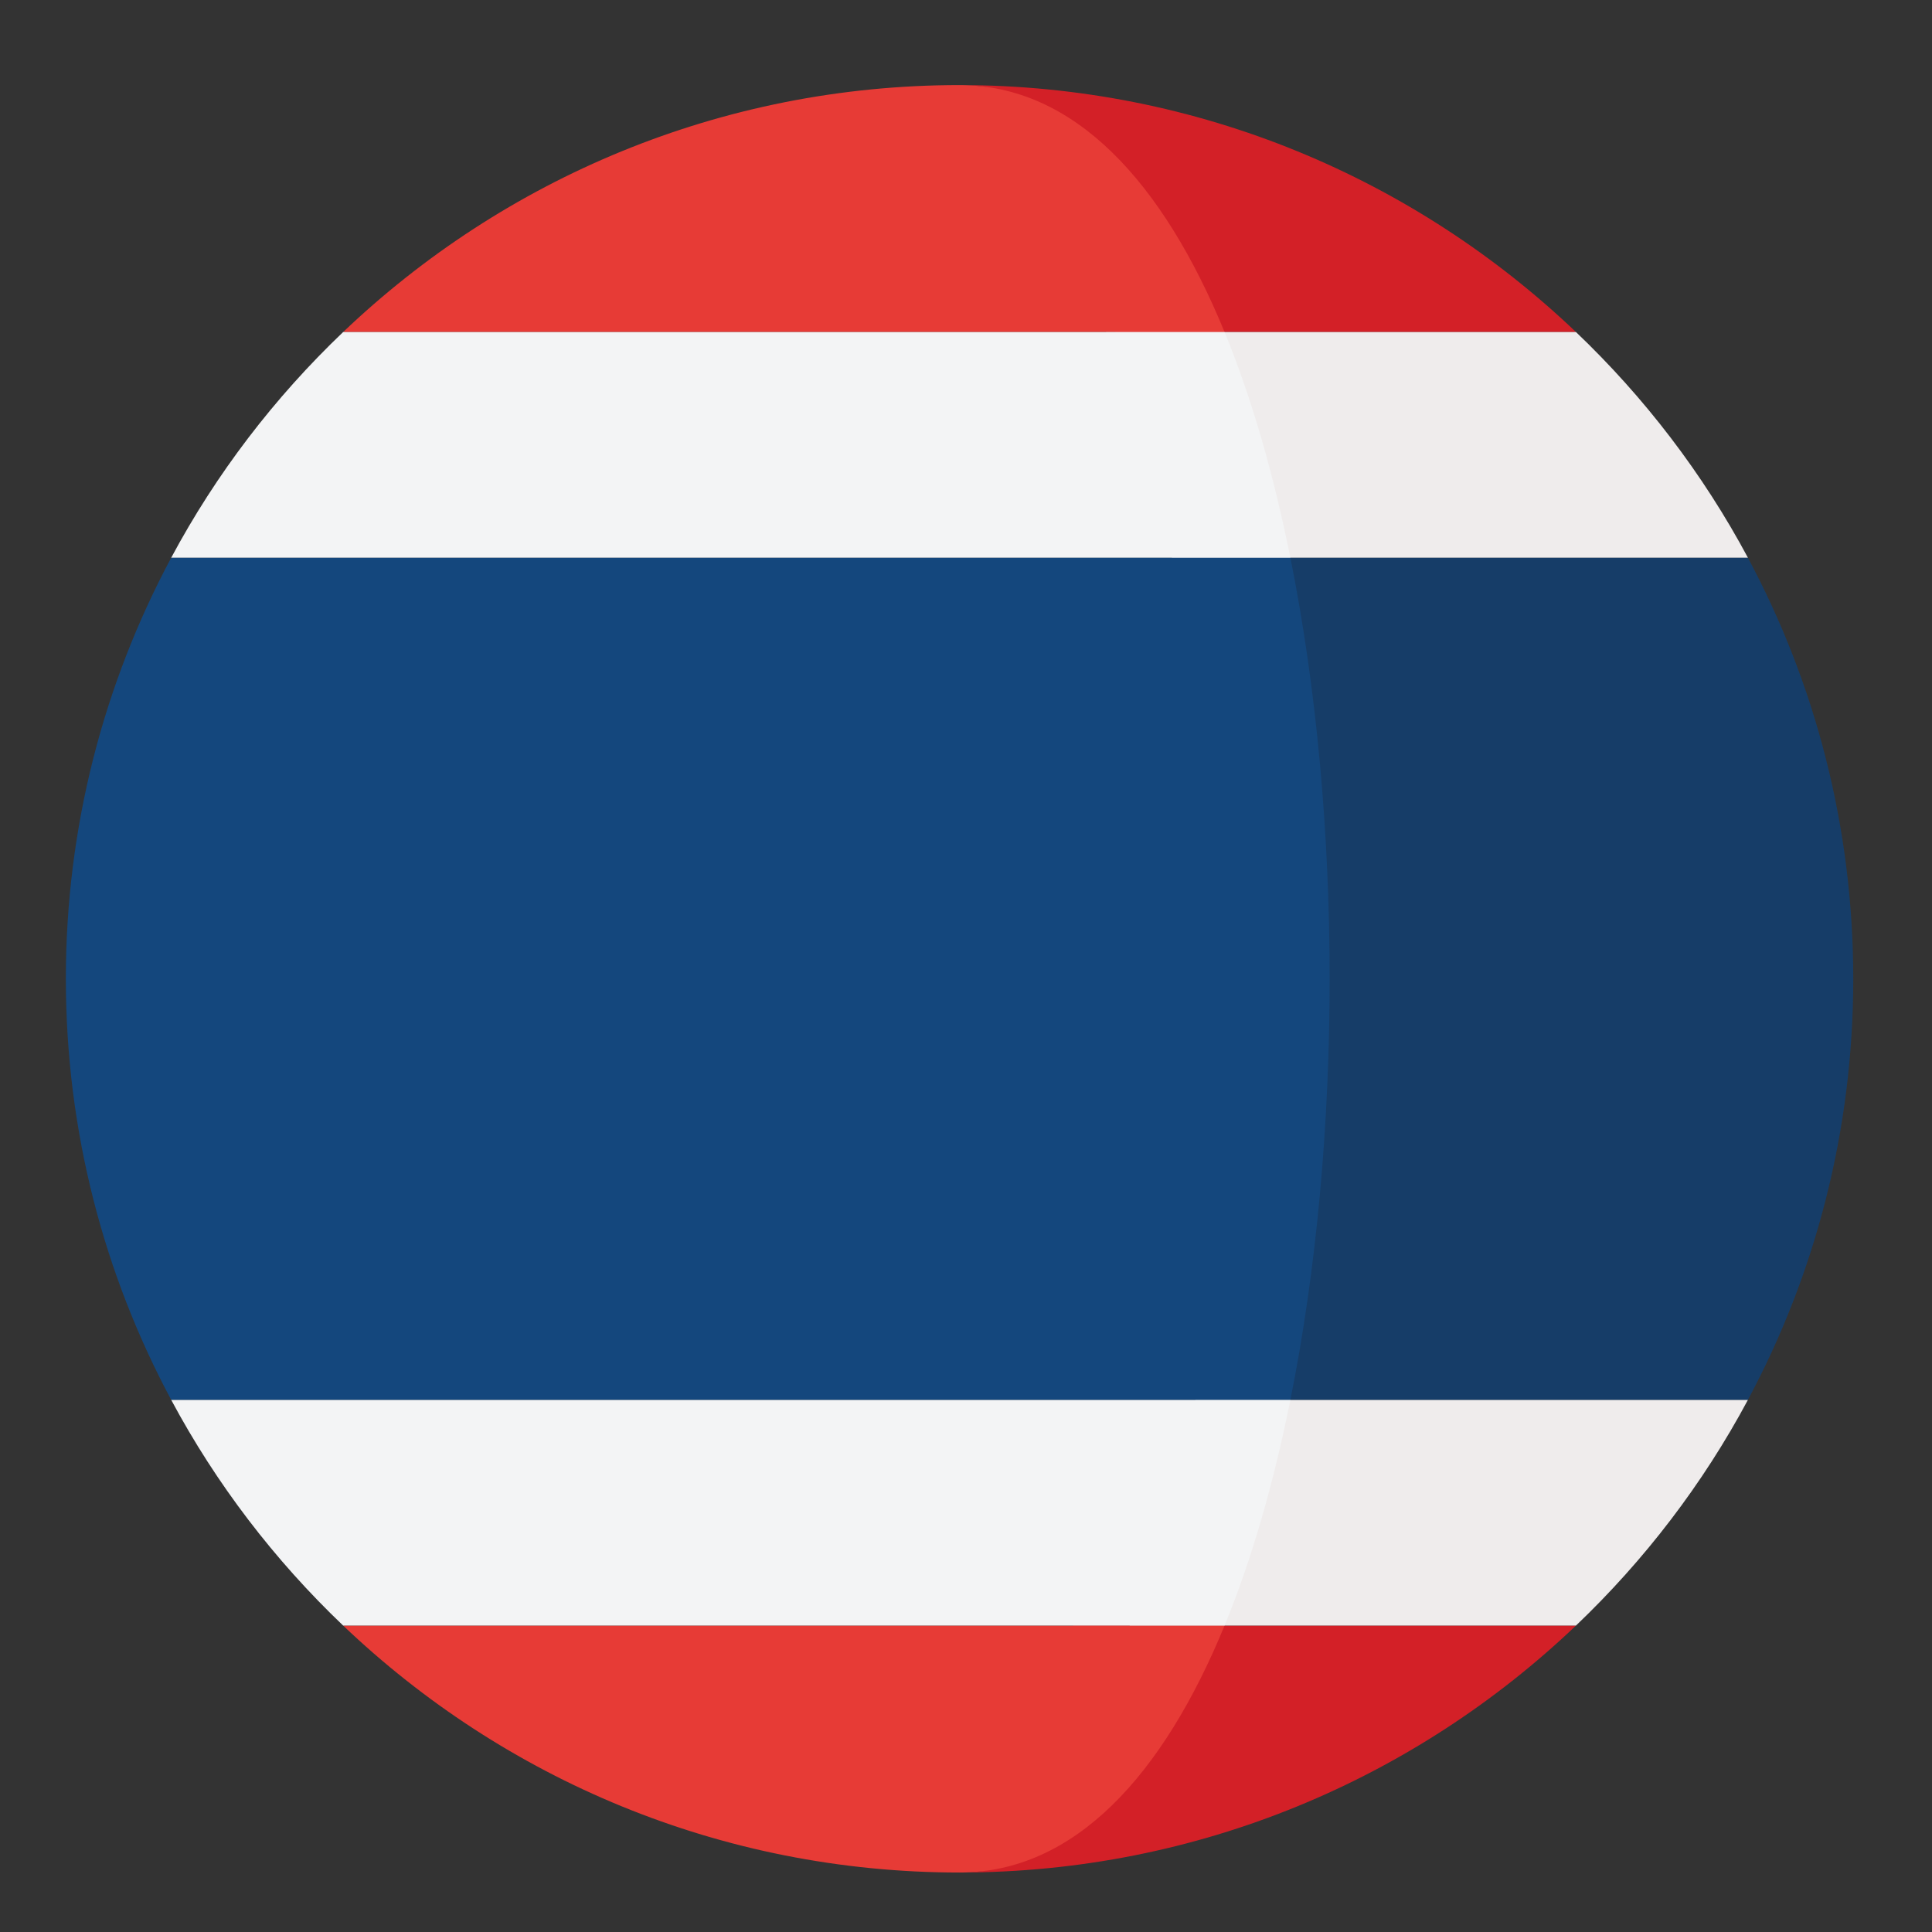 <?xml version="1.0" encoding="utf-8"?>
<!-- Generator: Adobe Illustrator 16.0.0, SVG Export Plug-In . SVG Version: 6.00 Build 0)  -->
<!DOCTYPE svg PUBLIC "-//W3C//DTD SVG 1.1//EN" "http://www.w3.org/Graphics/SVG/1.1/DTD/svg11.dtd">
<svg version="1.1" id="Layer_1" xmlns="http://www.w3.org/2000/svg" xmlns:xlink="http://www.w3.org/1999/xlink" x="0px" y="0px"
	 width="136.913px" height="136.914px" viewBox="0 0 136.913 136.914" enable-background="new 0 0 136.913 136.914"
	 xml:space="preserve">
<rect x="0" y="0" width="136.913" height="136.914" fill="#333333" stroke="none"/>
<g>
	<path fill="#D32027" d="M79.051,23.53h32.631c-11.365-10.834-26.74-17.5-43.683-17.5C76.167,6.03,74.697,12.94,79.051,23.53z"/>
	<path fill="#D32027" d="M67.999,132.698c16.942,0,32.317-6.666,43.683-17.5H76.051C71.698,125.788,76.168,132.698,67.999,132.698z"
		/>
	<path fill="#EFECEC" d="M123.871,99.198H84.716c-1.181,5.869-2.732,11.299-4.665,16h31.631
		C116.543,110.563,120.675,105.171,123.871,99.198z"/>
	<path fill="#EFECEC" d="M83.051,39.53h40.82c-3.196-5.973-7.328-11.365-12.189-16H78.386C80.318,28.229,81.869,33.661,83.051,39.53
		z"/>
	<path fill="#163D68" d="M75.051,99.198h48.82c4.757-8.891,7.462-19.045,7.462-29.834s-2.705-20.943-7.462-29.834h-48.82
		C78.76,57.966,78.76,80.761,75.051,99.198z"/>
	<path fill="#E73B36" d="M86.78,115.198H24.318c11.365,10.834,26.74,17.5,43.681,17.5C76.168,132.698,82.428,125.788,86.78,115.198z
		"/>
	<path fill="#E73B36" d="M86.78,23.53c-4.354-10.59-10.613-17.5-18.781-17.5c-16.94,0-32.315,6.666-43.681,17.5H86.78z"/>
	<path fill="#F3F4F5" d="M86.78,23.53H24.318c-4.861,4.635-8.993,10.027-12.189,16h79.316C90.264,33.661,88.713,28.229,86.78,23.53z
		"/>
	<path fill="#F3F4F5" d="M24.318,115.198H86.78c1.933-4.701,3.484-10.131,4.665-16H12.129
		C15.325,105.171,19.457,110.563,24.318,115.198z"/>
	<path fill="#14477D" d="M91.445,39.53H12.129c-4.757,8.891-7.462,19.045-7.462,29.834s2.705,20.943,7.462,29.834h79.316
		C95.154,80.761,95.154,57.966,91.445,39.53z"/>
</g>
</svg>
